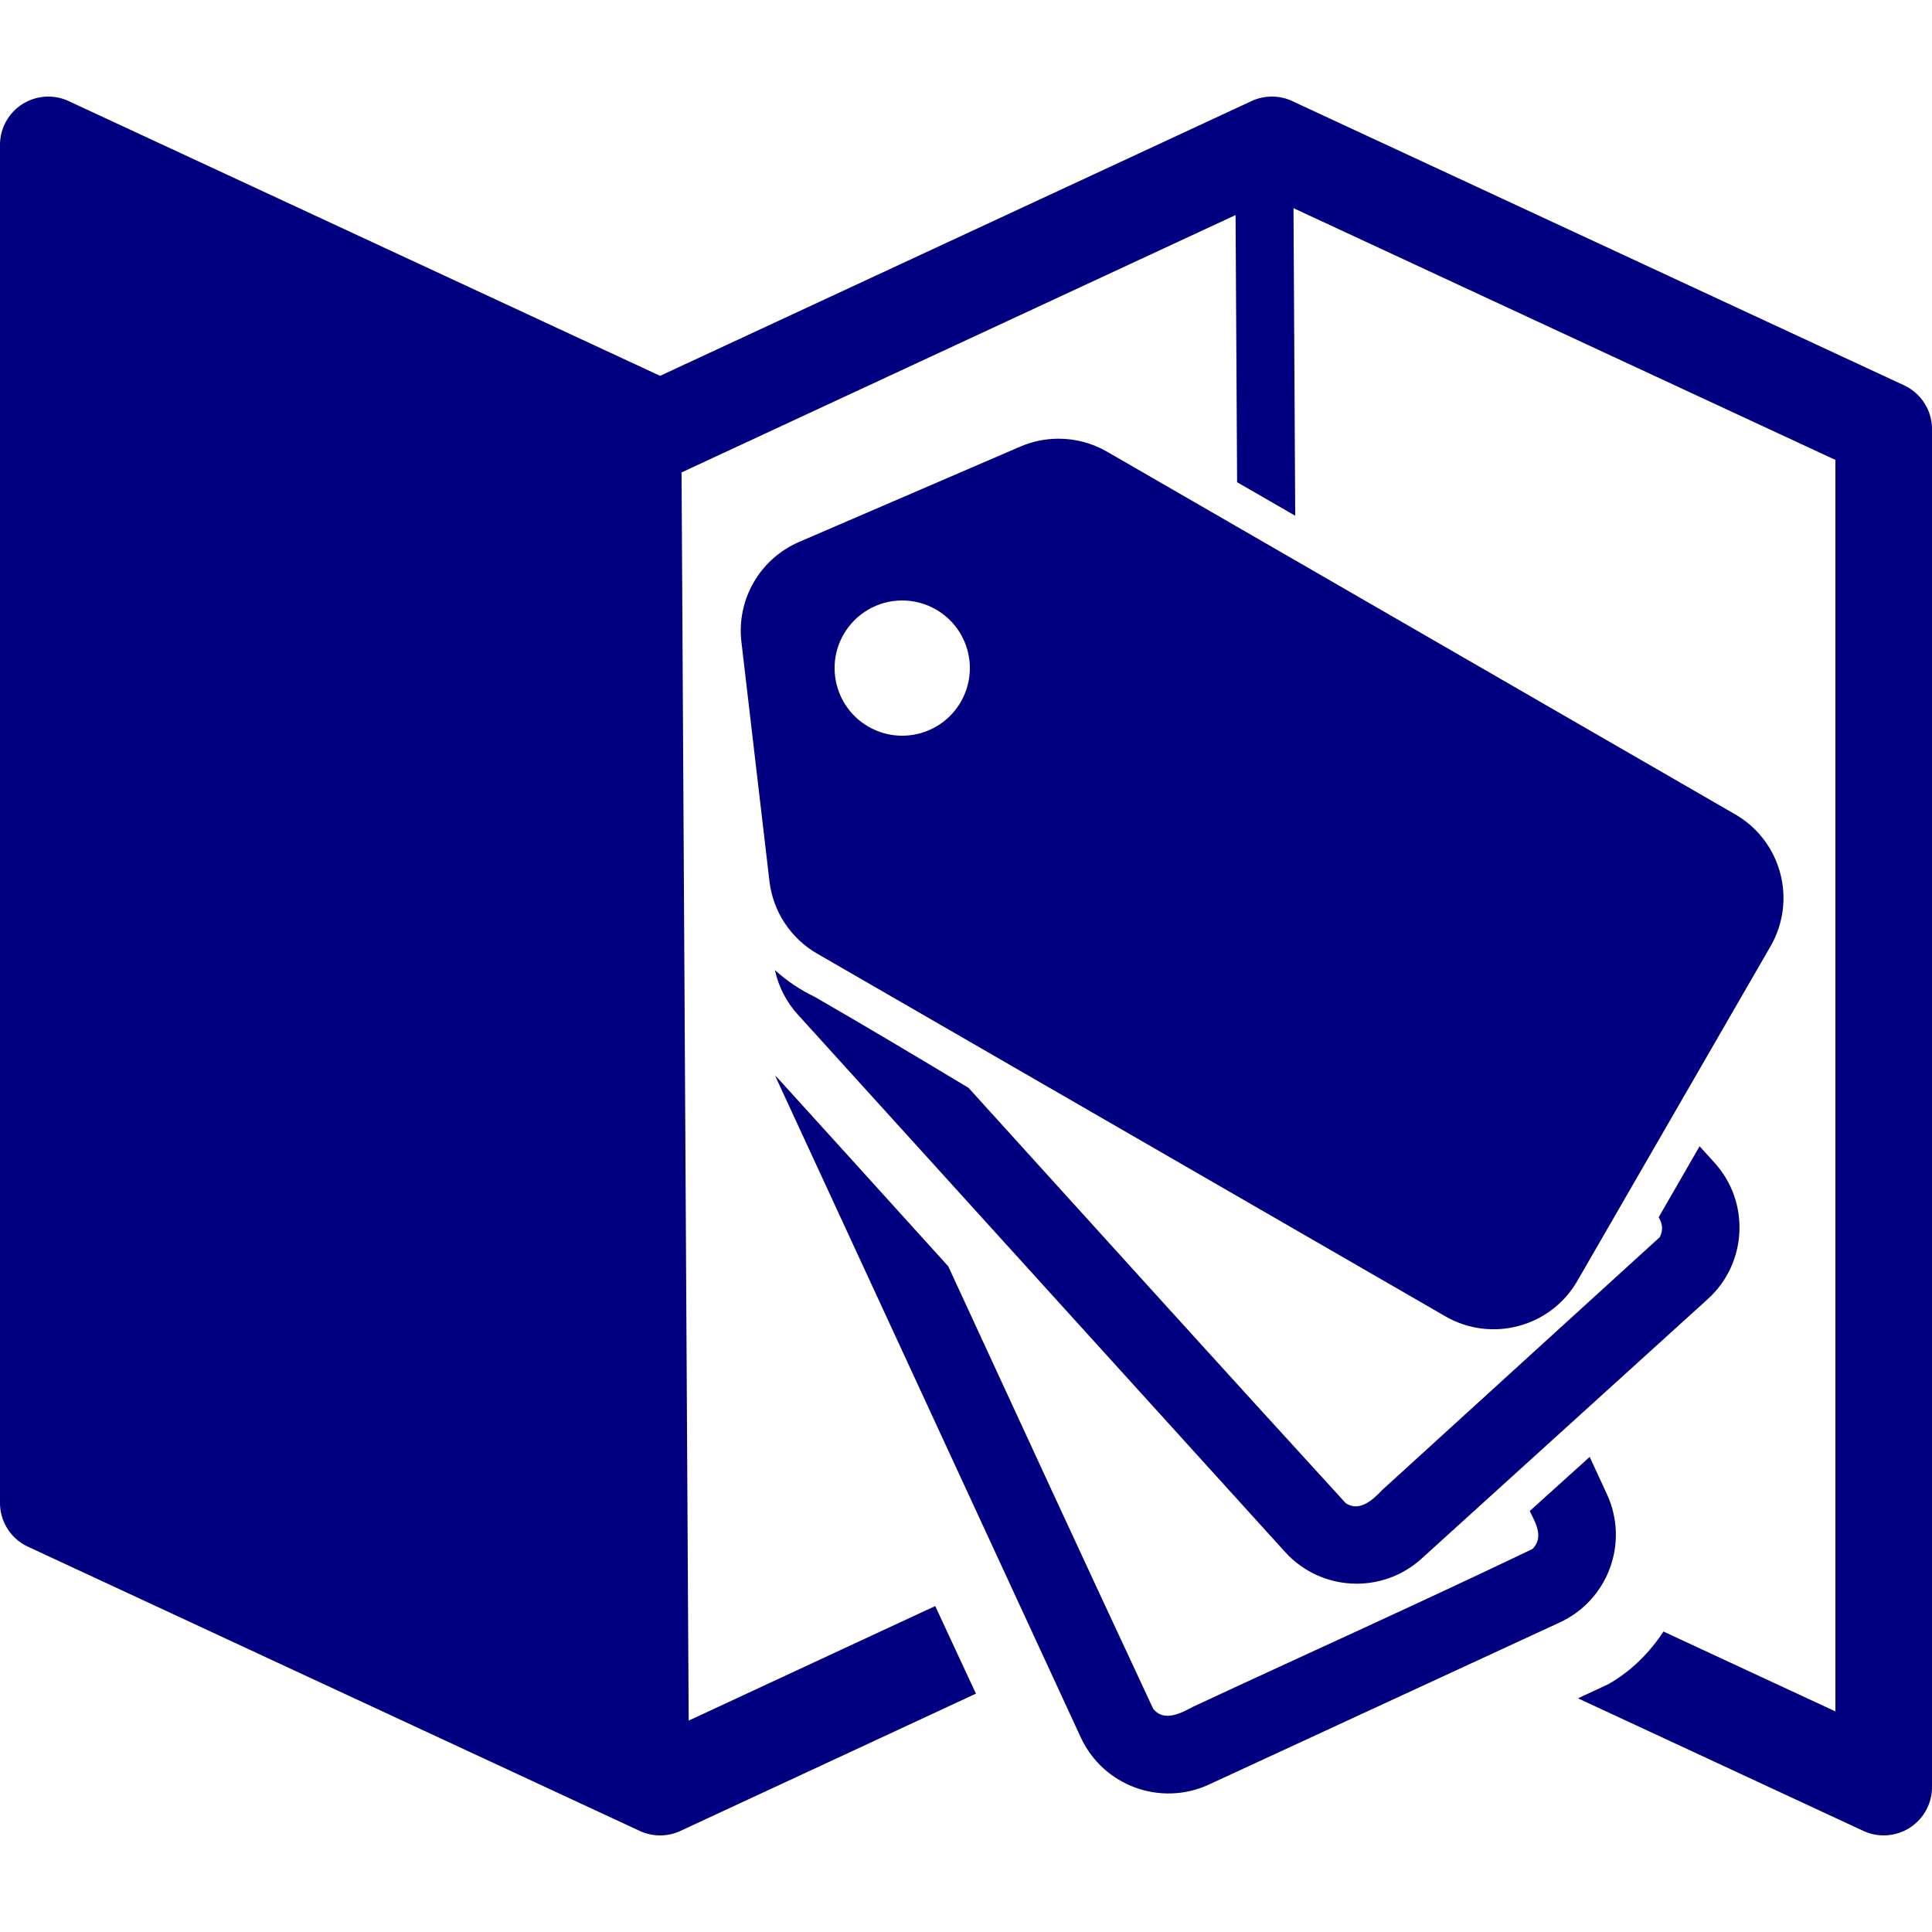 <?xml version="1.0" encoding="UTF-8" standalone="no"?>
<svg
   xmlns:dc="http://purl.org/dc/elements/1.1/"
   xmlns:cc="http://creativecommons.org/ns#"
   xmlns:rdf="http://www.w3.org/1999/02/22-rdf-syntax-ns#"
   xmlns:svg="http://www.w3.org/2000/svg"
   xmlns="http://www.w3.org/2000/svg"
   xmlns:sodipodi="http://sodipodi.sourceforge.net/DTD/sodipodi-0.dtd"
   xmlns:inkscape="http://www.inkscape.org/namespaces/inkscape"
   version="1.1"
   width="100"
   height="100"
   id="svg4460"
   sodipodi:docname="uEAC0-map-tags.svg"
   inkscape:version="1.0 (4035a4fb49, 2020-05-01)">
  <sodipodi:namedview
     pagecolor="#ffffff"
     bordercolor="#666666"
     borderopacity="1"
     objecttolerance="10"
     gridtolerance="10"
     guidetolerance="10"
     inkscape:pageopacity="0"
     inkscape:pageshadow="2"
     inkscape:window-width="1920"
     inkscape:window-height="1017"
     id="namedview11"
     showgrid="false"
     inkscape:zoom="5.6568542"
     inkscape:cx="-12.648657"
     inkscape:cy="74.950986"
     inkscape:window-x="-8"
     inkscape:window-y="-8"
     inkscape:window-maximized="1"
     inkscape:current-layer="svg4460"
     inkscape:document-rotation="0" />
  <defs
     id="defs4462" />
  <path
     sodipodi:nodetypes="cccccccccccccccccccccccccccccccccccccccccccccc"
     d="m 54.777,22.707 c -0.676,0.002 -1.344,0.141 -1.965,0.408 l -11.451,4.936 c -2.029,0.875 -3.243,2.978 -2.986,5.172 l 1.451,12.385 c 0.184,1.57 1.098,2.96 2.467,3.75 L 74.812,68.133 c 2.392,1.38 5.45,0.56 6.83,-1.832 l 10,-17.32 C 93.023,46.589 92.204,43.531 89.812,42.15 L 57.293,23.375 c -0.765,-0.441 -1.633,-0.671 -2.516,-0.668 z m -8.125,8.373 c 0.63,-0.008 1.251,0.154 1.797,0.469 1.674,0.966 2.248,3.107 1.281,4.781 -0.966,1.674 -3.107,2.248 -4.781,1.281 -1.674,-0.966 -2.248,-3.107 -1.281,-4.781 0.617,-1.069 1.751,-1.733 2.984,-1.75 z m -6.543,19.131 c 0.186,0.857 0.593,1.649 1.182,2.299 l 25.225,27.82 c 1.855,2.045 5.017,2.2 7.062,0.346 L 88.395,67.24 c 2.045,-1.855 2.2,-5.017 0.346,-7.062 l -0.77,-0.848 c -0.706,1.223 -1.434,2.496 -2.117,3.674 0.182,0.309 0.256,0.647 0.053,1.033 L 71.586,77.082 C 71.099,77.582 70.395,78.297 69.654,77.803 63.122,70.66 56.632,63.479 50.131,56.307 47.412,54.671 44.724,53.068 42.158,51.59 41.414,51.235 40.719,50.769 40.109,50.211 Z m 0.012,5.463 c 0.022,0.054 0.046,0.107 0.07,0.16 l 15.748,34.09 c 1.158,2.508 4.129,3.602 6.637,2.443 l 18.156,-8.389 c 2.508,-1.158 3.602,-4.129 2.443,-6.637 l -0.893,-1.932 c -1.033,0.935 -2.068,1.869 -3.104,2.803 0.327,0.646 0.736,1.37 0.139,1.965 C 73.501,82.967 67.602,85.615 61.75,88.342 61.136,88.674 60.25,89.144 59.691,88.451 56.13,80.828 52.607,73.186 49.082,65.545 46.155,62.31 43.228,59.074 40.293,55.844 40.234,55.789 40.179,55.73 40.121,55.674 Z"
     style="color:#000000;font-style:normal;font-variant:normal;font-weight:normal;font-stretch:normal;font-size:medium;line-height:normal;font-family:sans-serif;font-variant-ligatures:normal;font-variant-position:normal;font-variant-caps:normal;font-variant-numeric:normal;font-variant-alternates:normal;font-variant-east-asian:normal;font-feature-settings:normal;font-variation-settings:normal;text-indent:0;text-align:start;text-decoration:none;text-decoration-line:none;text-decoration-style:solid;text-decoration-color:#000000;letter-spacing:normal;word-spacing:normal;text-transform:none;writing-mode:lr-tb;direction:ltr;text-orientation:mixed;dominant-baseline:auto;baseline-shift:baseline;text-anchor:start;white-space:normal;shape-padding:0;shape-margin:0;inline-size:0;clip-rule:nonzero;display:inline;overflow:visible;visibility:visible;opacity:1;isolation:auto;mix-blend-mode:normal;color-interpolation:sRGB;color-interpolation-filters:linearRGB;solid-color:#000000;solid-opacity:1;vector-effect:none;fill:#000080;fill-opacity:1;fill-rule:evenodd;stroke:none;stroke-width:3;stroke-linecap:butt;stroke-linejoin:miter;stroke-miterlimit:4;stroke-dasharray:none;stroke-dashoffset:0;stroke-opacity:1;color-rendering:auto;image-rendering:auto;shape-rendering:auto;text-rendering:auto;enable-background:accumulate;stop-color:#000000;stop-opacity:1"
     id="path834" />
  <path
     id="path832"
     d="M 5,11.418 32.275,24.088 32.646,89.037 5,76.193 Z"
     style="color:#000000;font-style:normal;font-variant:normal;font-weight:normal;font-stretch:normal;font-size:medium;line-height:normal;font-family:sans-serif;font-variant-ligatures:normal;font-variant-position:normal;font-variant-caps:normal;font-variant-numeric:normal;font-variant-alternates:normal;font-variant-east-asian:normal;font-feature-settings:normal;font-variation-settings:normal;text-indent:0;text-align:start;text-decoration:none;text-decoration-line:none;text-decoration-style:solid;text-decoration-color:#000000;letter-spacing:normal;word-spacing:normal;text-transform:none;writing-mode:lr-tb;direction:ltr;text-orientation:mixed;dominant-baseline:auto;baseline-shift:baseline;text-anchor:start;white-space:normal;shape-padding:0;shape-margin:0;inline-size:0;clip-rule:nonzero;display:inline;overflow:visible;visibility:visible;opacity:1;isolation:auto;mix-blend-mode:normal;color-interpolation:sRGB;color-interpolation-filters:linearRGB;solid-color:#000000;solid-opacity:1;vector-effect:none;fill:#000080;fill-opacity:1;fill-rule:evenodd;stroke:none;stroke-width:3;stroke-linecap:butt;stroke-linejoin:miter;stroke-miterlimit:4;stroke-dasharray:none;stroke-dashoffset:0;stroke-opacity:1;color-rendering:auto;image-rendering:auto;shape-rendering:auto;text-rendering:auto;enable-background:accumulate;stop-color:#000000;stop-opacity:1" />
  <path
     id="path967"
     d="M 2.523,5 A 2.5,2.5 0 0 0 0,7.5 v 70.289 a 2.5,2.5 0 0 0 1.447,2.268 L 33.113,94.768 A 2.5,2.5 0 0 0 34.189,95 a 2.5,2.5 0 0 0 1.031,-0.232 l 15.295,-7.105 c -0.705,-1.511 -1.406,-3.023 -2.107,-4.535 l -12.762,5.93 -0.369,-64.605 28.676,-13.322 0.08,13.828 c 1.003,0.579 2.005,1.158 3.008,1.736 L 66.951,10.775 95,23.805 v 64.777 l -8.9,-4.135 c -0.722,1.105 -1.676,2.053 -2.836,2.717 -0.527,0.251 -1.058,0.492 -1.586,0.742 l 14.77,6.861 A 2.5,2.5 0 0 0 100,92.5 V 22.211 A 2.5,2.5 0 0 0 98.553,19.943 L 66.887,5.232 A 2.5,2.5 0 0 0 65.809,5 2.5,2.5 0 0 0 64.779,5.232 L 34.166,19.453 3.553,5.232 A 2.5,2.5 0 0 0 2.523,5 Z"
     style="color:#000000;font-style:normal;font-variant:normal;font-weight:normal;font-stretch:normal;font-size:medium;line-height:normal;font-family:sans-serif;font-variant-ligatures:normal;font-variant-position:normal;font-variant-caps:normal;font-variant-numeric:normal;font-variant-alternates:normal;font-variant-east-asian:normal;font-feature-settings:normal;font-variation-settings:normal;text-indent:0;text-align:start;text-decoration:none;text-decoration-line:none;text-decoration-style:solid;text-decoration-color:#000000;letter-spacing:normal;word-spacing:normal;text-transform:none;writing-mode:lr-tb;direction:ltr;text-orientation:mixed;dominant-baseline:auto;baseline-shift:baseline;text-anchor:start;white-space:normal;shape-padding:0;shape-margin:0;inline-size:0;clip-rule:nonzero;display:inline;overflow:visible;visibility:visible;opacity:1;isolation:auto;mix-blend-mode:normal;color-interpolation:sRGB;color-interpolation-filters:linearRGB;solid-color:#000000;solid-opacity:1;vector-effect:none;fill:#000080;fill-opacity:1;fill-rule:evenodd;stroke:none;stroke-width:3;stroke-linecap:butt;stroke-linejoin:miter;stroke-miterlimit:4;stroke-dasharray:none;stroke-dashoffset:0;stroke-opacity:1;color-rendering:auto;image-rendering:auto;shape-rendering:auto;text-rendering:auto;enable-background:accumulate;stop-color:#000000;stop-opacity:1" />
</svg>
